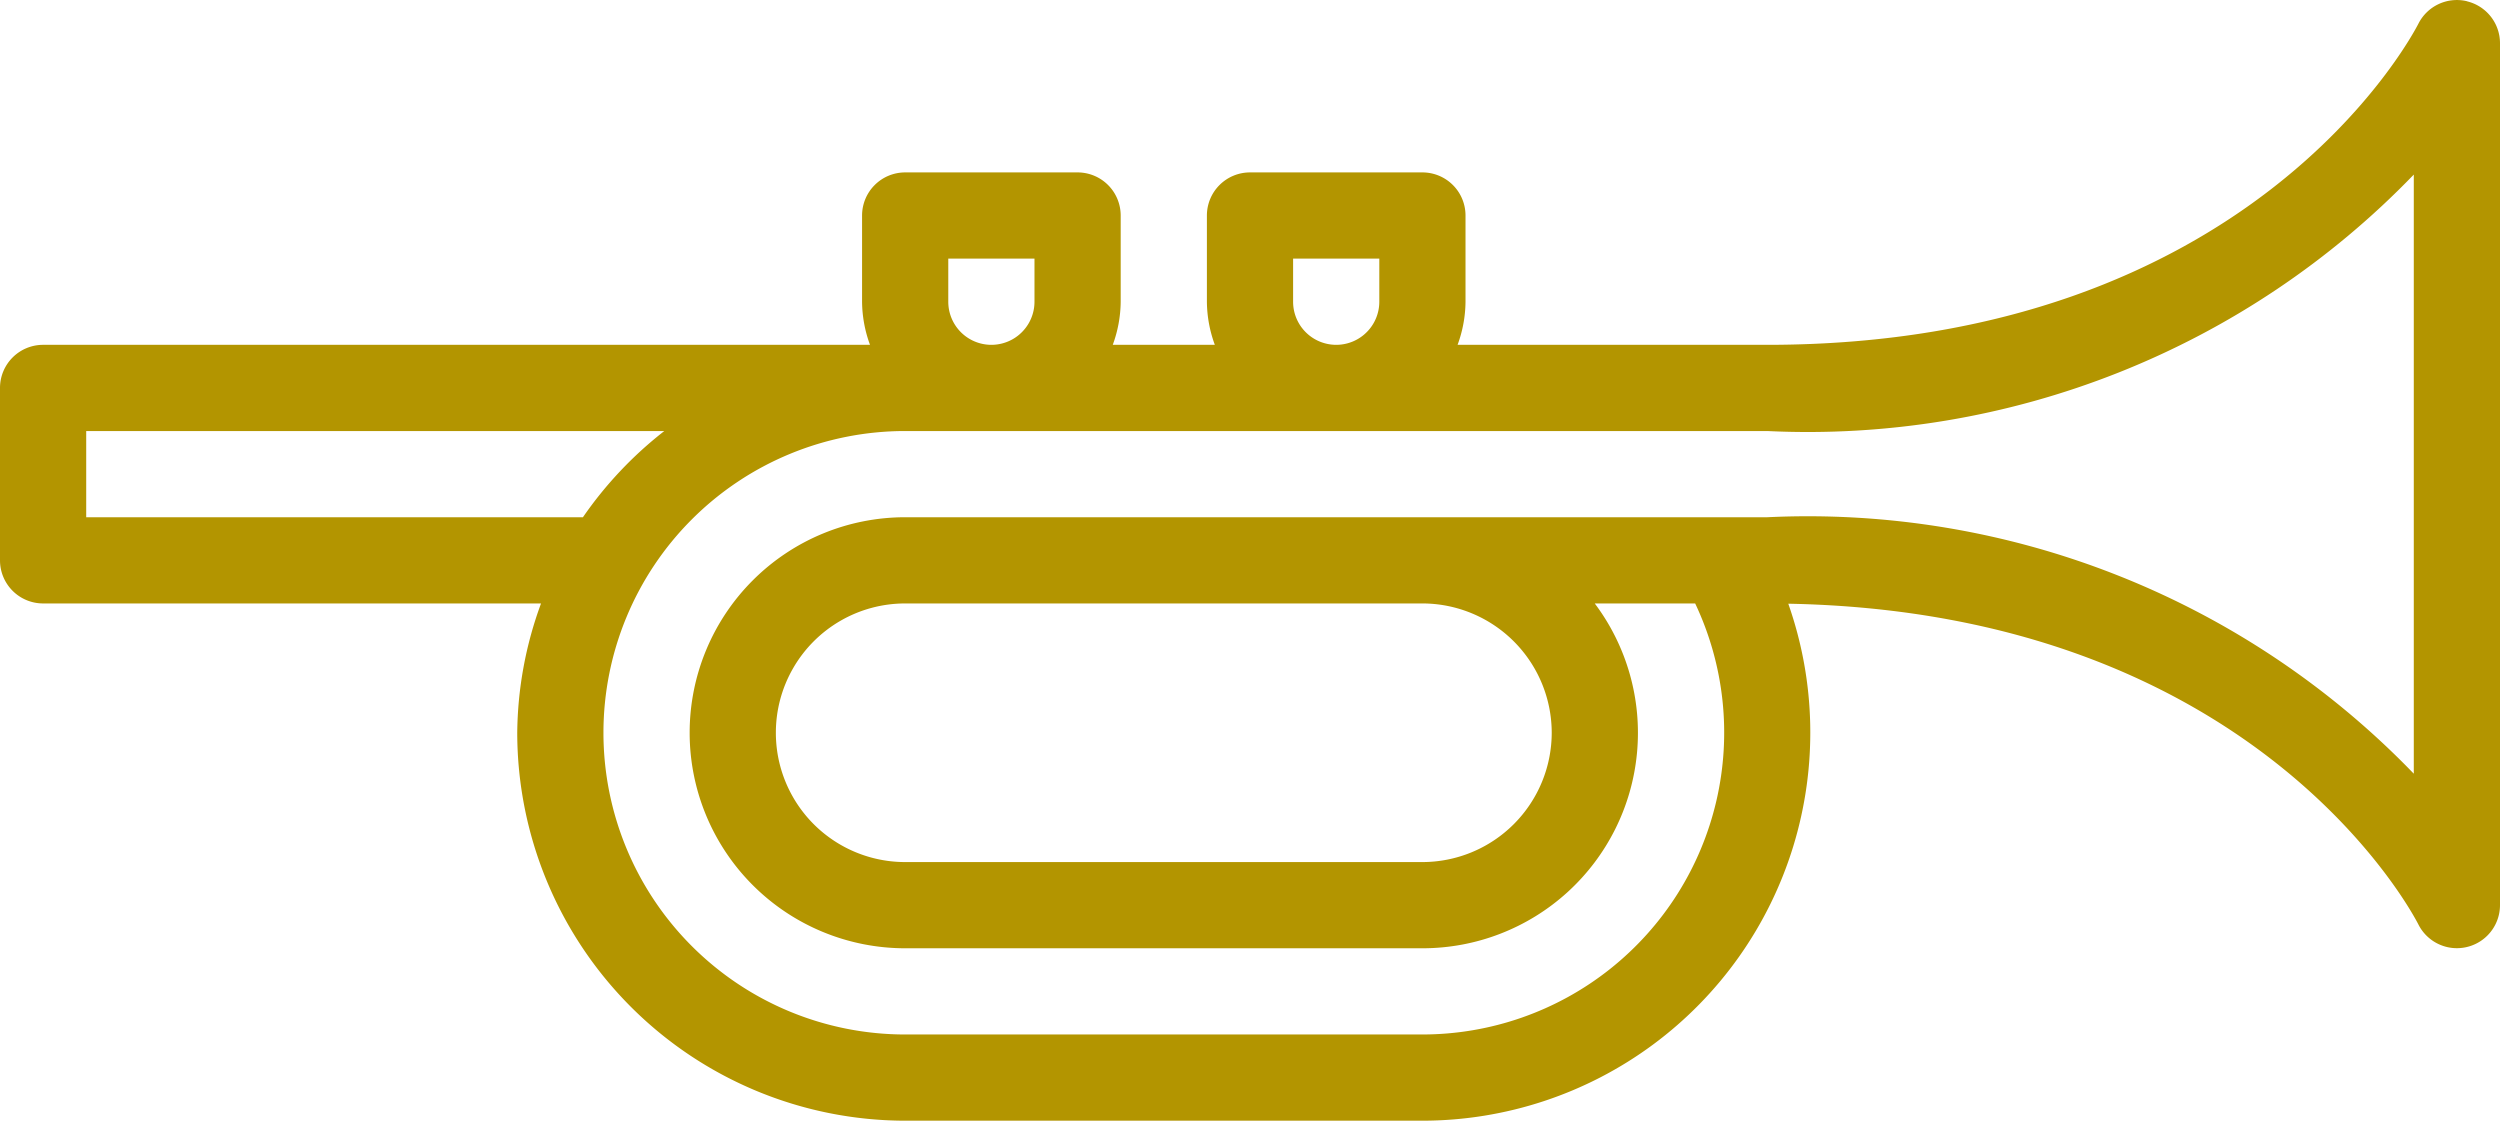 <svg xmlns="http://www.w3.org/2000/svg" viewBox="0 0 29 12.999"><path d="M28.616.014a.5.5 0 0 0-.562.26C27.976.426 26.094 4 20.5 4h-3.592A1.482 1.482 0 0 0 17 3.5v-1a.5.5 0 0 0-.5-.5h-2a.5.5 0 0 0-.5.5v1a1.482 1.482 0 0 0 .092.5h-1.184A1.482 1.482 0 0 0 13 3.5v-1a.5.5 0 0 0-.5-.5h-2a.5.5 0 0 0-.5.5v1a1.482 1.482 0 0 0 .092.5H.5a.5.5 0 0 0-.5.5v2a.5.5 0 0 0 .5.5h5.776A4.447 4.447 0 0 0 6 8.5a4.505 4.505 0 0 0 4.5 4.5h6a4.502 4.502 0 0 0 4.244-5.997c5.405.102 7.234 3.573 7.31 3.722A.5.5 0 0 0 29 10.5V.5a.5.5 0 0 0-.384-.485ZM15 3.499V3h1v.5a.5.5 0 0 1-1 0ZM11 3h1v.5a.5.5 0 0 1-1 0ZM1 6V5h6.706a4.521 4.521 0 0 0-.944 1Zm27 2.975a9.767 9.767 0 0 0-7.5-2.975h-10a2.5 2.5 0 0 0 0 5h6a2.499 2.499 0 0 0 1.999-4h1.165a3.502 3.502 0 0 1-3.164 5h-6a3.5 3.5 0 0 1 0-7h10A9.767 9.767 0 0 0 28 2.025Zm-10-.475a1.502 1.502 0 0 1-1.5 1.5h-6a1.5 1.5 0 0 1 0-3h6A1.502 1.502 0 0 1 18 8.5Z" style="fill:#b39500"/></svg>